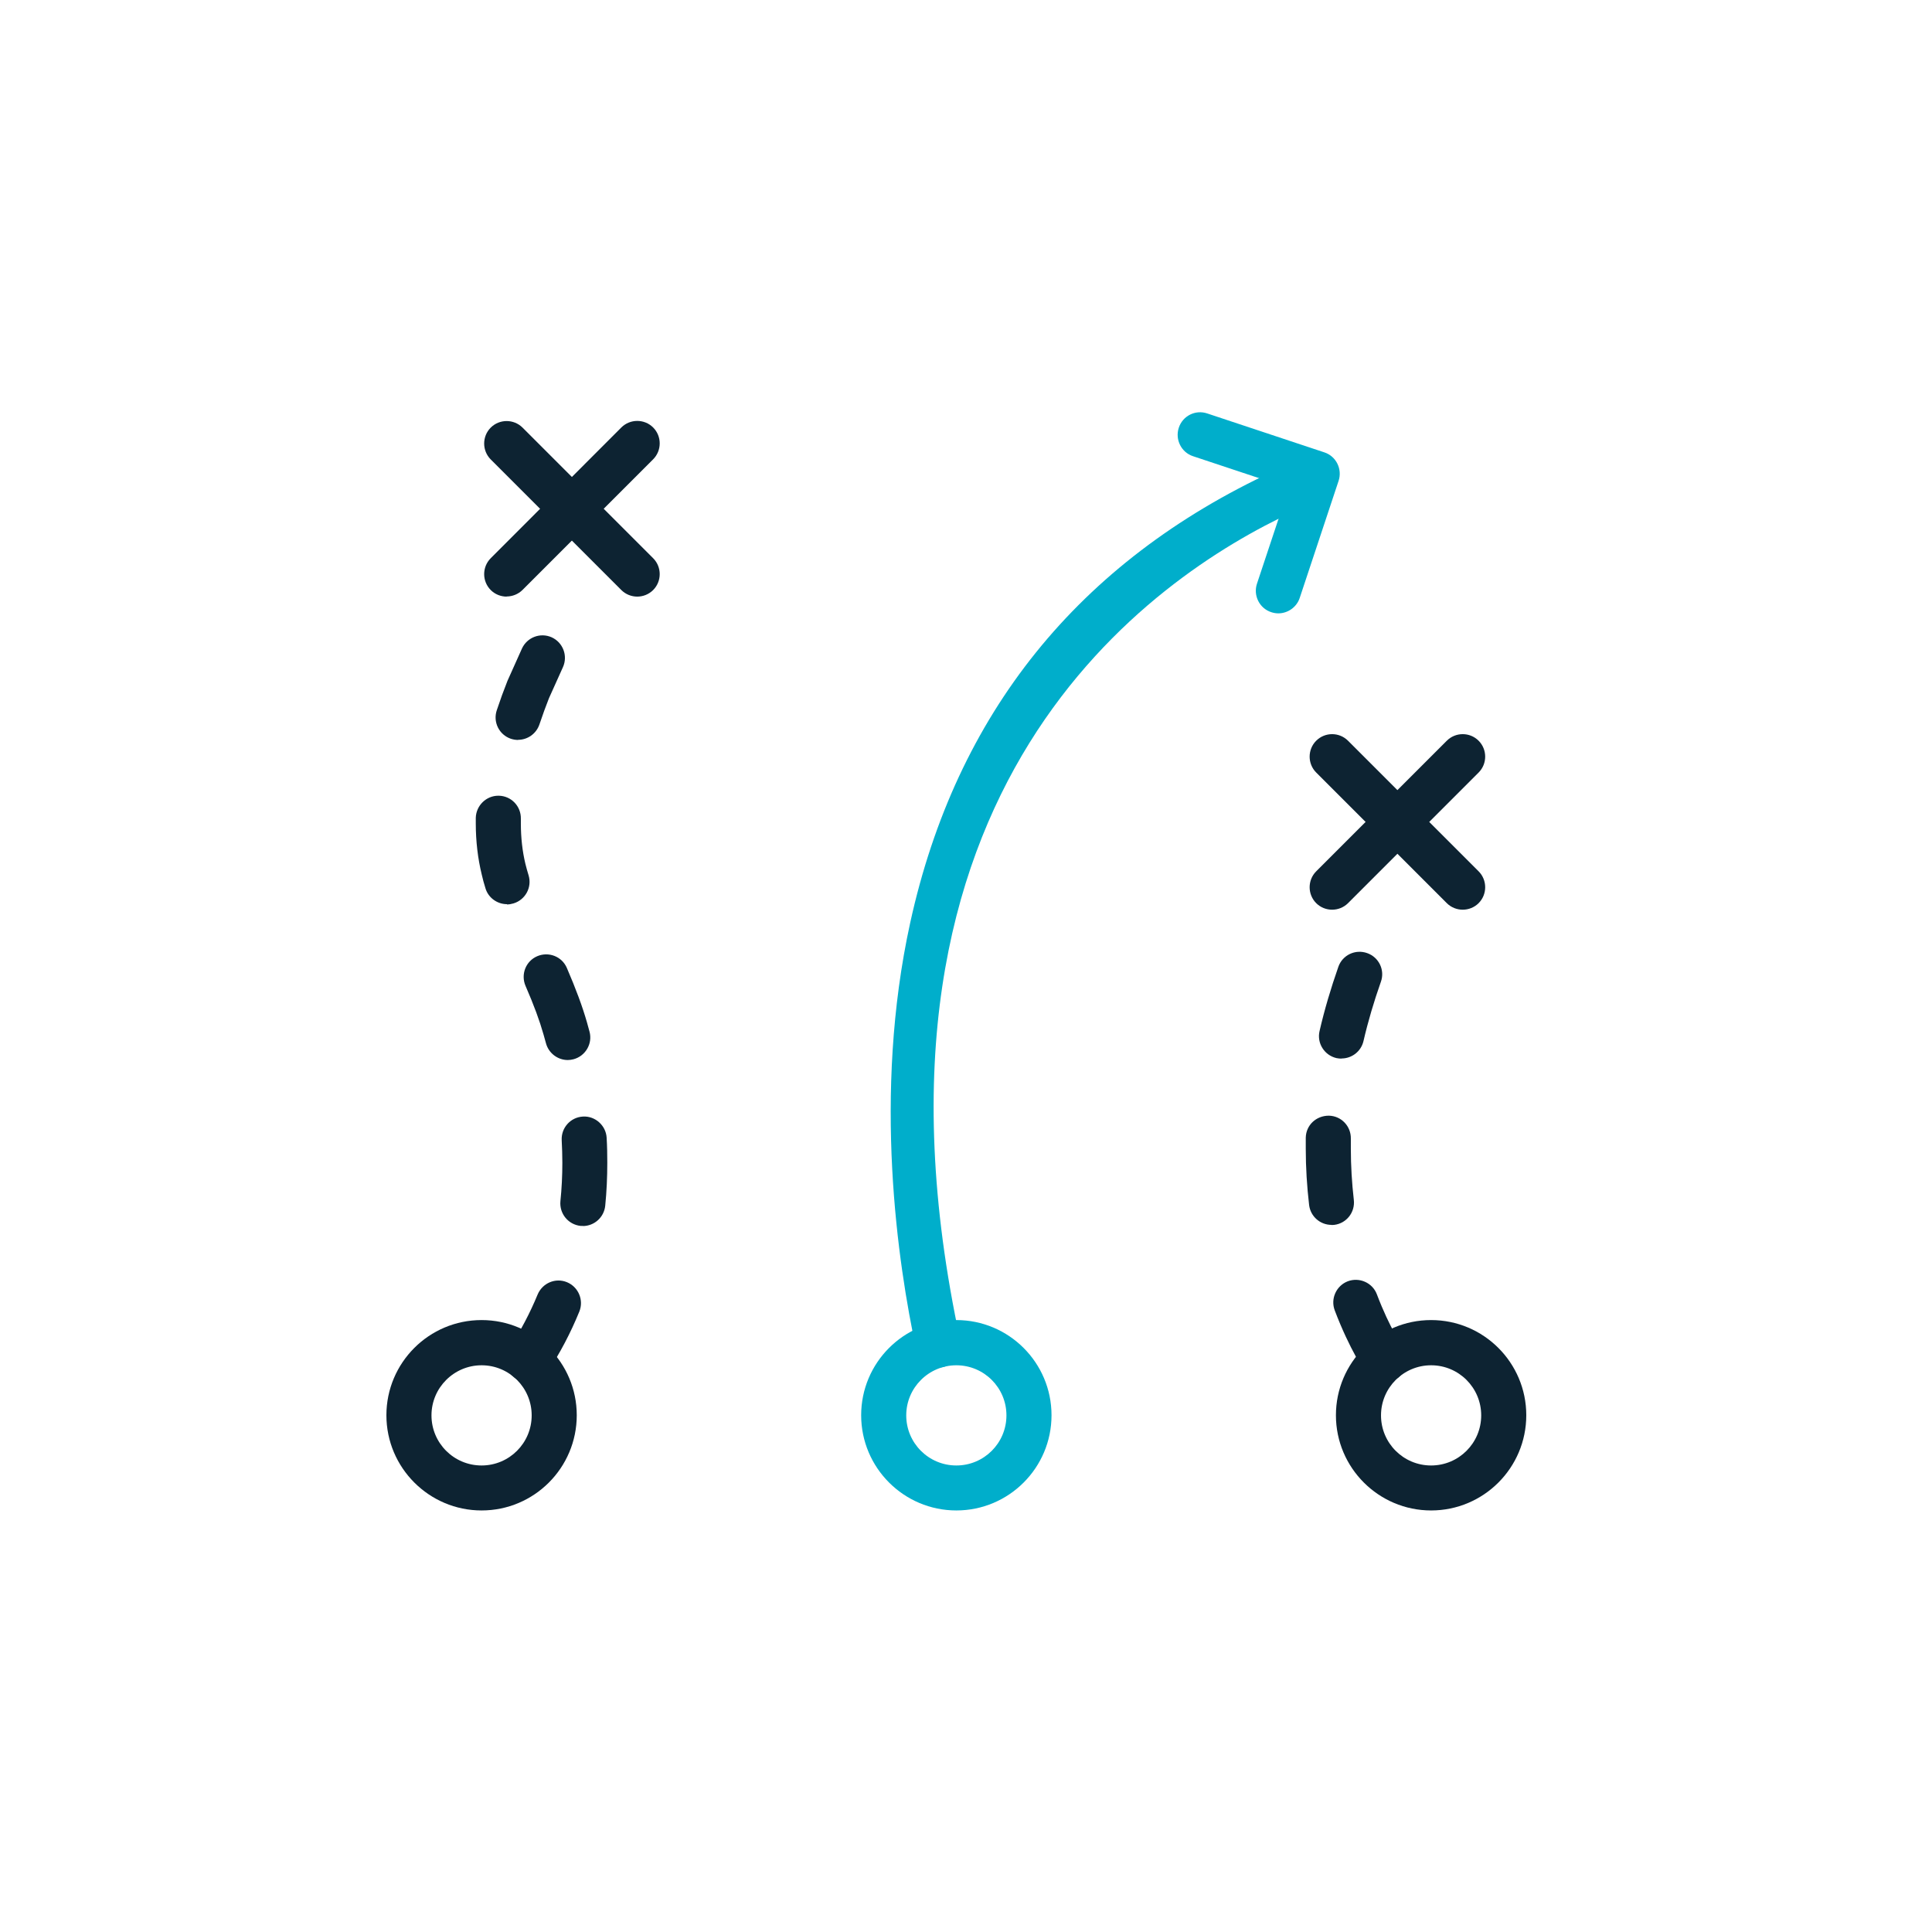 <svg width="72" height="72" viewBox="0 0 72 72" fill="none" xmlns="http://www.w3.org/2000/svg">
<g clip-path="url(#clip0_2558_542)">
<path d="M35.64 56.29C33.686 56.29 32.093 54.701 32.093 52.742C32.093 50.784 33.682 49.195 35.64 49.195C37.598 49.195 39.187 50.784 39.187 52.742C39.187 54.701 37.598 56.29 35.64 56.29ZM35.64 50.88C34.613 50.88 33.773 51.715 33.773 52.747C33.773 53.779 34.608 54.614 35.64 54.614C36.672 54.614 37.507 53.779 37.507 52.747C37.507 51.715 36.672 50.88 35.64 50.88Z" fill="#00AECB"/>
<path d="M47.64 22.858C47.554 22.858 47.462 22.843 47.376 22.814C46.934 22.67 46.699 22.19 46.843 21.754L48.029 18.187L44.462 17.002C44.021 16.858 43.786 16.378 43.93 15.941C44.074 15.499 44.549 15.259 44.99 15.408L49.354 16.858C49.795 17.002 50.03 17.482 49.886 17.918L48.437 22.282C48.322 22.632 47.99 22.858 47.64 22.858Z" fill="#00AECB"/>
<path d="M34.968 50.966C34.579 50.966 34.234 50.698 34.147 50.304C33.461 47.112 32.515 40.795 33.922 34.382C35.63 26.597 40.19 20.933 47.467 17.558C47.885 17.362 48.389 17.544 48.581 17.966C48.778 18.389 48.595 18.888 48.173 19.08C42.97 21.494 31.344 29.333 35.784 49.949C35.88 50.4 35.592 50.851 35.141 50.947C35.083 50.962 35.021 50.966 34.963 50.966H34.968Z" fill="#00AECB"/>
<path d="M19.694 51.523C19.536 51.523 19.378 51.48 19.234 51.384C18.845 51.13 18.739 50.611 18.994 50.222C19.402 49.598 19.752 48.931 20.035 48.245C20.213 47.818 20.698 47.606 21.13 47.784C21.557 47.962 21.763 48.451 21.59 48.878C21.269 49.666 20.87 50.429 20.4 51.139C20.237 51.384 19.968 51.518 19.694 51.518V51.523ZM21.725 45.686C21.696 45.686 21.667 45.686 21.638 45.686C21.178 45.638 20.842 45.23 20.885 44.765C20.933 44.299 20.957 43.819 20.957 43.334C20.957 43.056 20.947 42.773 20.933 42.494C20.909 42.029 21.264 41.635 21.725 41.611C22.176 41.582 22.584 41.942 22.608 42.403C22.627 42.715 22.632 43.022 22.632 43.334C22.632 43.872 22.608 44.41 22.555 44.933C22.512 45.365 22.147 45.691 21.72 45.691L21.725 45.686ZM21.158 39.504C20.789 39.504 20.448 39.254 20.347 38.88L20.256 38.554C20.107 38.03 19.901 37.469 19.584 36.739C19.402 36.312 19.594 35.818 20.021 35.635C20.448 35.453 20.942 35.645 21.125 36.072C21.47 36.874 21.701 37.498 21.874 38.098C21.907 38.213 21.936 38.333 21.97 38.448C22.09 38.894 21.821 39.355 21.374 39.475C21.302 39.494 21.23 39.504 21.158 39.504ZM18.893 33.696C18.533 33.696 18.197 33.461 18.091 33.101C18.038 32.928 17.99 32.76 17.952 32.587C17.808 31.997 17.731 31.354 17.731 30.686V30.475C17.746 30.019 18.12 29.654 18.571 29.654C18.576 29.654 18.586 29.654 18.59 29.654C19.056 29.664 19.421 30.048 19.411 30.514V30.691C19.411 31.224 19.469 31.728 19.579 32.189C19.613 32.333 19.656 32.477 19.699 32.621C19.834 33.067 19.579 33.533 19.138 33.667C19.056 33.691 18.974 33.706 18.893 33.706V33.696ZM19.31 27.576C19.224 27.576 19.133 27.562 19.042 27.533C18.6 27.384 18.365 26.909 18.514 26.467C18.638 26.093 18.773 25.723 18.912 25.373L19.45 24.173C19.642 23.75 20.136 23.563 20.558 23.75C20.981 23.942 21.168 24.437 20.981 24.859L20.458 26.021C20.342 26.314 20.218 26.654 20.102 27C19.982 27.35 19.656 27.571 19.306 27.571L19.31 27.576Z" fill="#0D2332"/>
<path d="M17.947 56.29C15.994 56.29 14.4 54.701 14.4 52.742C14.4 50.784 15.989 49.195 17.947 49.195C19.906 49.195 21.494 50.784 21.494 52.742C21.494 54.701 19.906 56.29 17.947 56.29ZM17.947 50.88C16.92 50.88 16.08 51.715 16.08 52.747C16.08 53.779 16.915 54.614 17.947 54.614C18.979 54.614 19.814 53.779 19.814 52.747C19.814 51.715 18.979 50.88 17.947 50.88Z" fill="#0D2332"/>
<path d="M54.514 33.902C54.298 33.902 54.082 33.821 53.918 33.658L49.051 28.79C48.725 28.464 48.725 27.931 49.051 27.605C49.378 27.278 49.91 27.278 50.237 27.605L55.104 32.472C55.43 32.798 55.43 33.331 55.104 33.658C54.941 33.821 54.725 33.902 54.509 33.902H54.514Z" fill="#0D2332"/>
<path d="M49.646 33.902C49.43 33.902 49.214 33.821 49.051 33.658C48.725 33.331 48.725 32.798 49.051 32.472L53.918 27.605C54.245 27.278 54.778 27.278 55.104 27.605C55.43 27.931 55.43 28.464 55.104 28.79L50.237 33.658C50.074 33.821 49.858 33.902 49.642 33.902H49.646Z" fill="#0D2332"/>
<path d="M51.586 51.523C51.322 51.523 51.062 51.398 50.899 51.168C50.875 51.134 50.299 50.304 49.742 48.835C49.579 48.403 49.795 47.918 50.227 47.75C50.659 47.587 51.149 47.803 51.312 48.235C51.787 49.493 52.272 50.194 52.277 50.203C52.541 50.582 52.45 51.106 52.066 51.37C51.922 51.47 51.754 51.523 51.586 51.523ZM49.622 45.648C49.2 45.648 48.84 45.336 48.787 44.909C48.706 44.218 48.662 43.512 48.662 42.806C48.662 42.672 48.662 42.533 48.662 42.398C48.672 41.933 49.046 41.578 49.522 41.578C49.987 41.587 50.352 41.971 50.342 42.437C50.342 42.562 50.342 42.686 50.342 42.811C50.342 43.45 50.381 44.088 50.453 44.717C50.506 45.178 50.179 45.595 49.718 45.648C49.685 45.648 49.651 45.653 49.618 45.653L49.622 45.648ZM49.997 39.451C49.934 39.451 49.872 39.446 49.805 39.432C49.354 39.326 49.07 38.875 49.176 38.424C49.358 37.632 49.598 36.826 49.877 36.029C50.03 35.592 50.51 35.362 50.952 35.52C51.389 35.674 51.619 36.154 51.461 36.59C51.202 37.325 50.981 38.069 50.813 38.798C50.722 39.187 50.376 39.446 49.997 39.446V39.451Z" fill="#0D2332"/>
<path d="M53.333 56.29C51.379 56.29 49.786 54.701 49.786 52.742C49.786 50.784 51.374 49.195 53.333 49.195C55.291 49.195 56.88 50.784 56.88 52.742C56.88 54.701 55.291 56.29 53.333 56.29ZM53.333 50.88C52.306 50.88 51.466 51.715 51.466 52.747C51.466 53.779 52.301 54.614 53.333 54.614C54.365 54.614 55.2 53.779 55.2 52.747C55.2 51.715 54.365 50.88 53.333 50.88Z" fill="#0D2332"/>
<path d="M23.75 22.234C23.534 22.234 23.318 22.152 23.155 21.989L18.288 17.122C17.962 16.795 17.962 16.262 18.288 15.936C18.614 15.61 19.147 15.61 19.474 15.936L24.341 20.803C24.667 21.13 24.667 21.662 24.341 21.989C24.178 22.152 23.962 22.234 23.746 22.234H23.75Z" fill="#0D2332"/>
<path d="M18.883 22.234C18.667 22.234 18.451 22.152 18.288 21.989C17.962 21.662 17.962 21.13 18.288 20.803L23.155 15.931C23.482 15.605 24.014 15.605 24.341 15.931C24.667 16.258 24.667 16.79 24.341 17.117L19.474 21.984C19.31 22.147 19.094 22.229 18.878 22.229L18.883 22.234Z" fill="#0D2332"/>
</g>
<defs>
<clipPath id="clip0_2558_542">
<rect width="42.48" height="40.93" fill="white" transform="translate(14.4 15.36)"/>
</clipPath>
</defs>
</svg>
